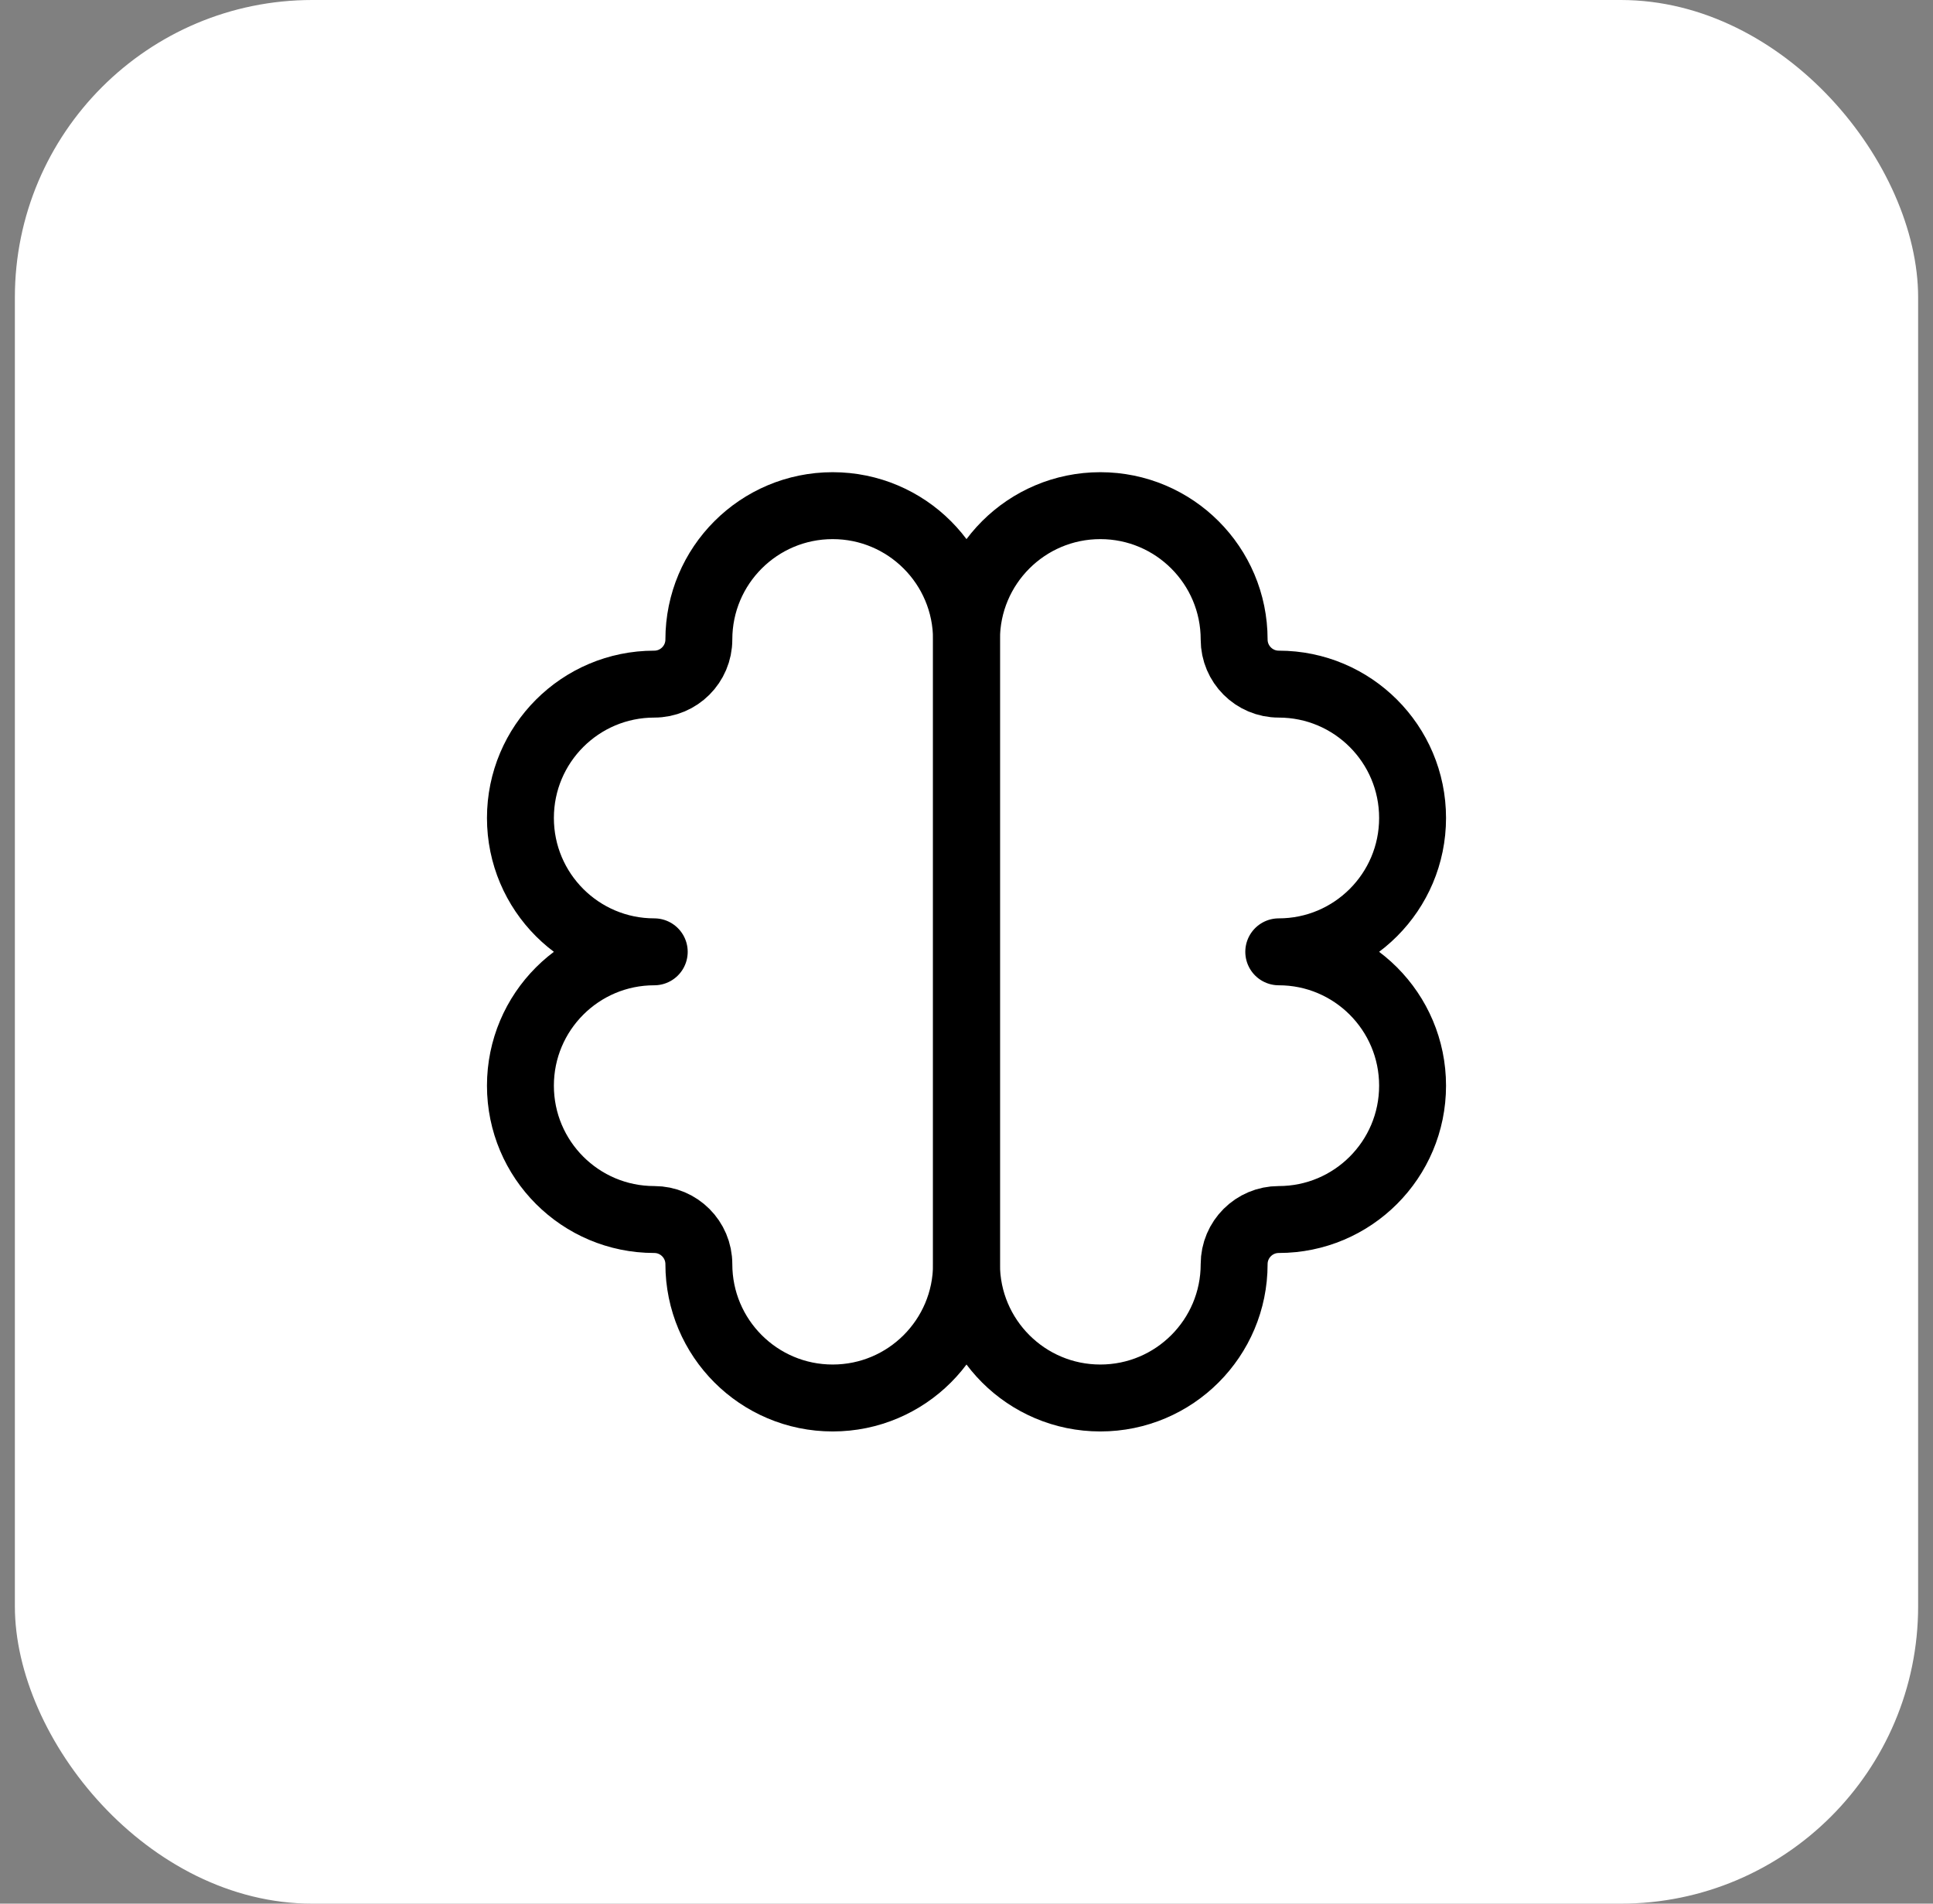 <svg width="65" height="64" viewBox="0 0 65 64" fill="none" xmlns="http://www.w3.org/2000/svg">
<rect x="0" y="0" width="65" height="64" fill="#808080" stroke="none"/>
<rect x="0.5" width="64" height="64" rx="10" fill="white" style="fill:white;fill-opacity:1;"/>
<path d="M32.5 42.5V21.5C32.5 19.015 30.485 17 28 17C25.515 17 23.5 19.015 23.5 21.5C23.5 22.328 22.828 23 22 23C19.515 23 17.5 25.015 17.5 27.5C17.5 29.985 19.515 32 22 32C19.515 32 17.5 34.015 17.5 36.5C17.5 38.985 19.515 41 22 41C22.828 41 23.5 41.672 23.5 42.5C23.5 44.985 25.515 47 28 47C30.485 47 32.5 44.985 32.5 42.5Z" stroke="#0171DF" style="stroke:#0171DF;stroke:color(display-p3 0.004 0.443 0.875);stroke-opacity:1;" stroke-width="2.25" stroke-linejoin="round"/>
<path d="M32.5 42.5V21.5C32.5 19.015 34.515 17 37 17C39.485 17 41.5 19.015 41.5 21.5C41.5 22.328 42.172 23 43 23C45.485 23 47.5 25.015 47.5 27.5C47.5 29.985 45.485 32 43 32C45.485 32 47.5 34.015 47.5 36.5C47.5 38.985 45.485 41 43 41C42.172 41 41.5 41.672 41.5 42.5C41.5 44.985 39.485 47 37 47C34.515 47 32.5 44.985 32.5 42.5Z" stroke="#0171DF" style="stroke:#0171DF;stroke:color(display-p3 0.004 0.443 0.875);stroke-opacity:1;" stroke-width="2.25" stroke-linejoin="round"/>
</svg>
